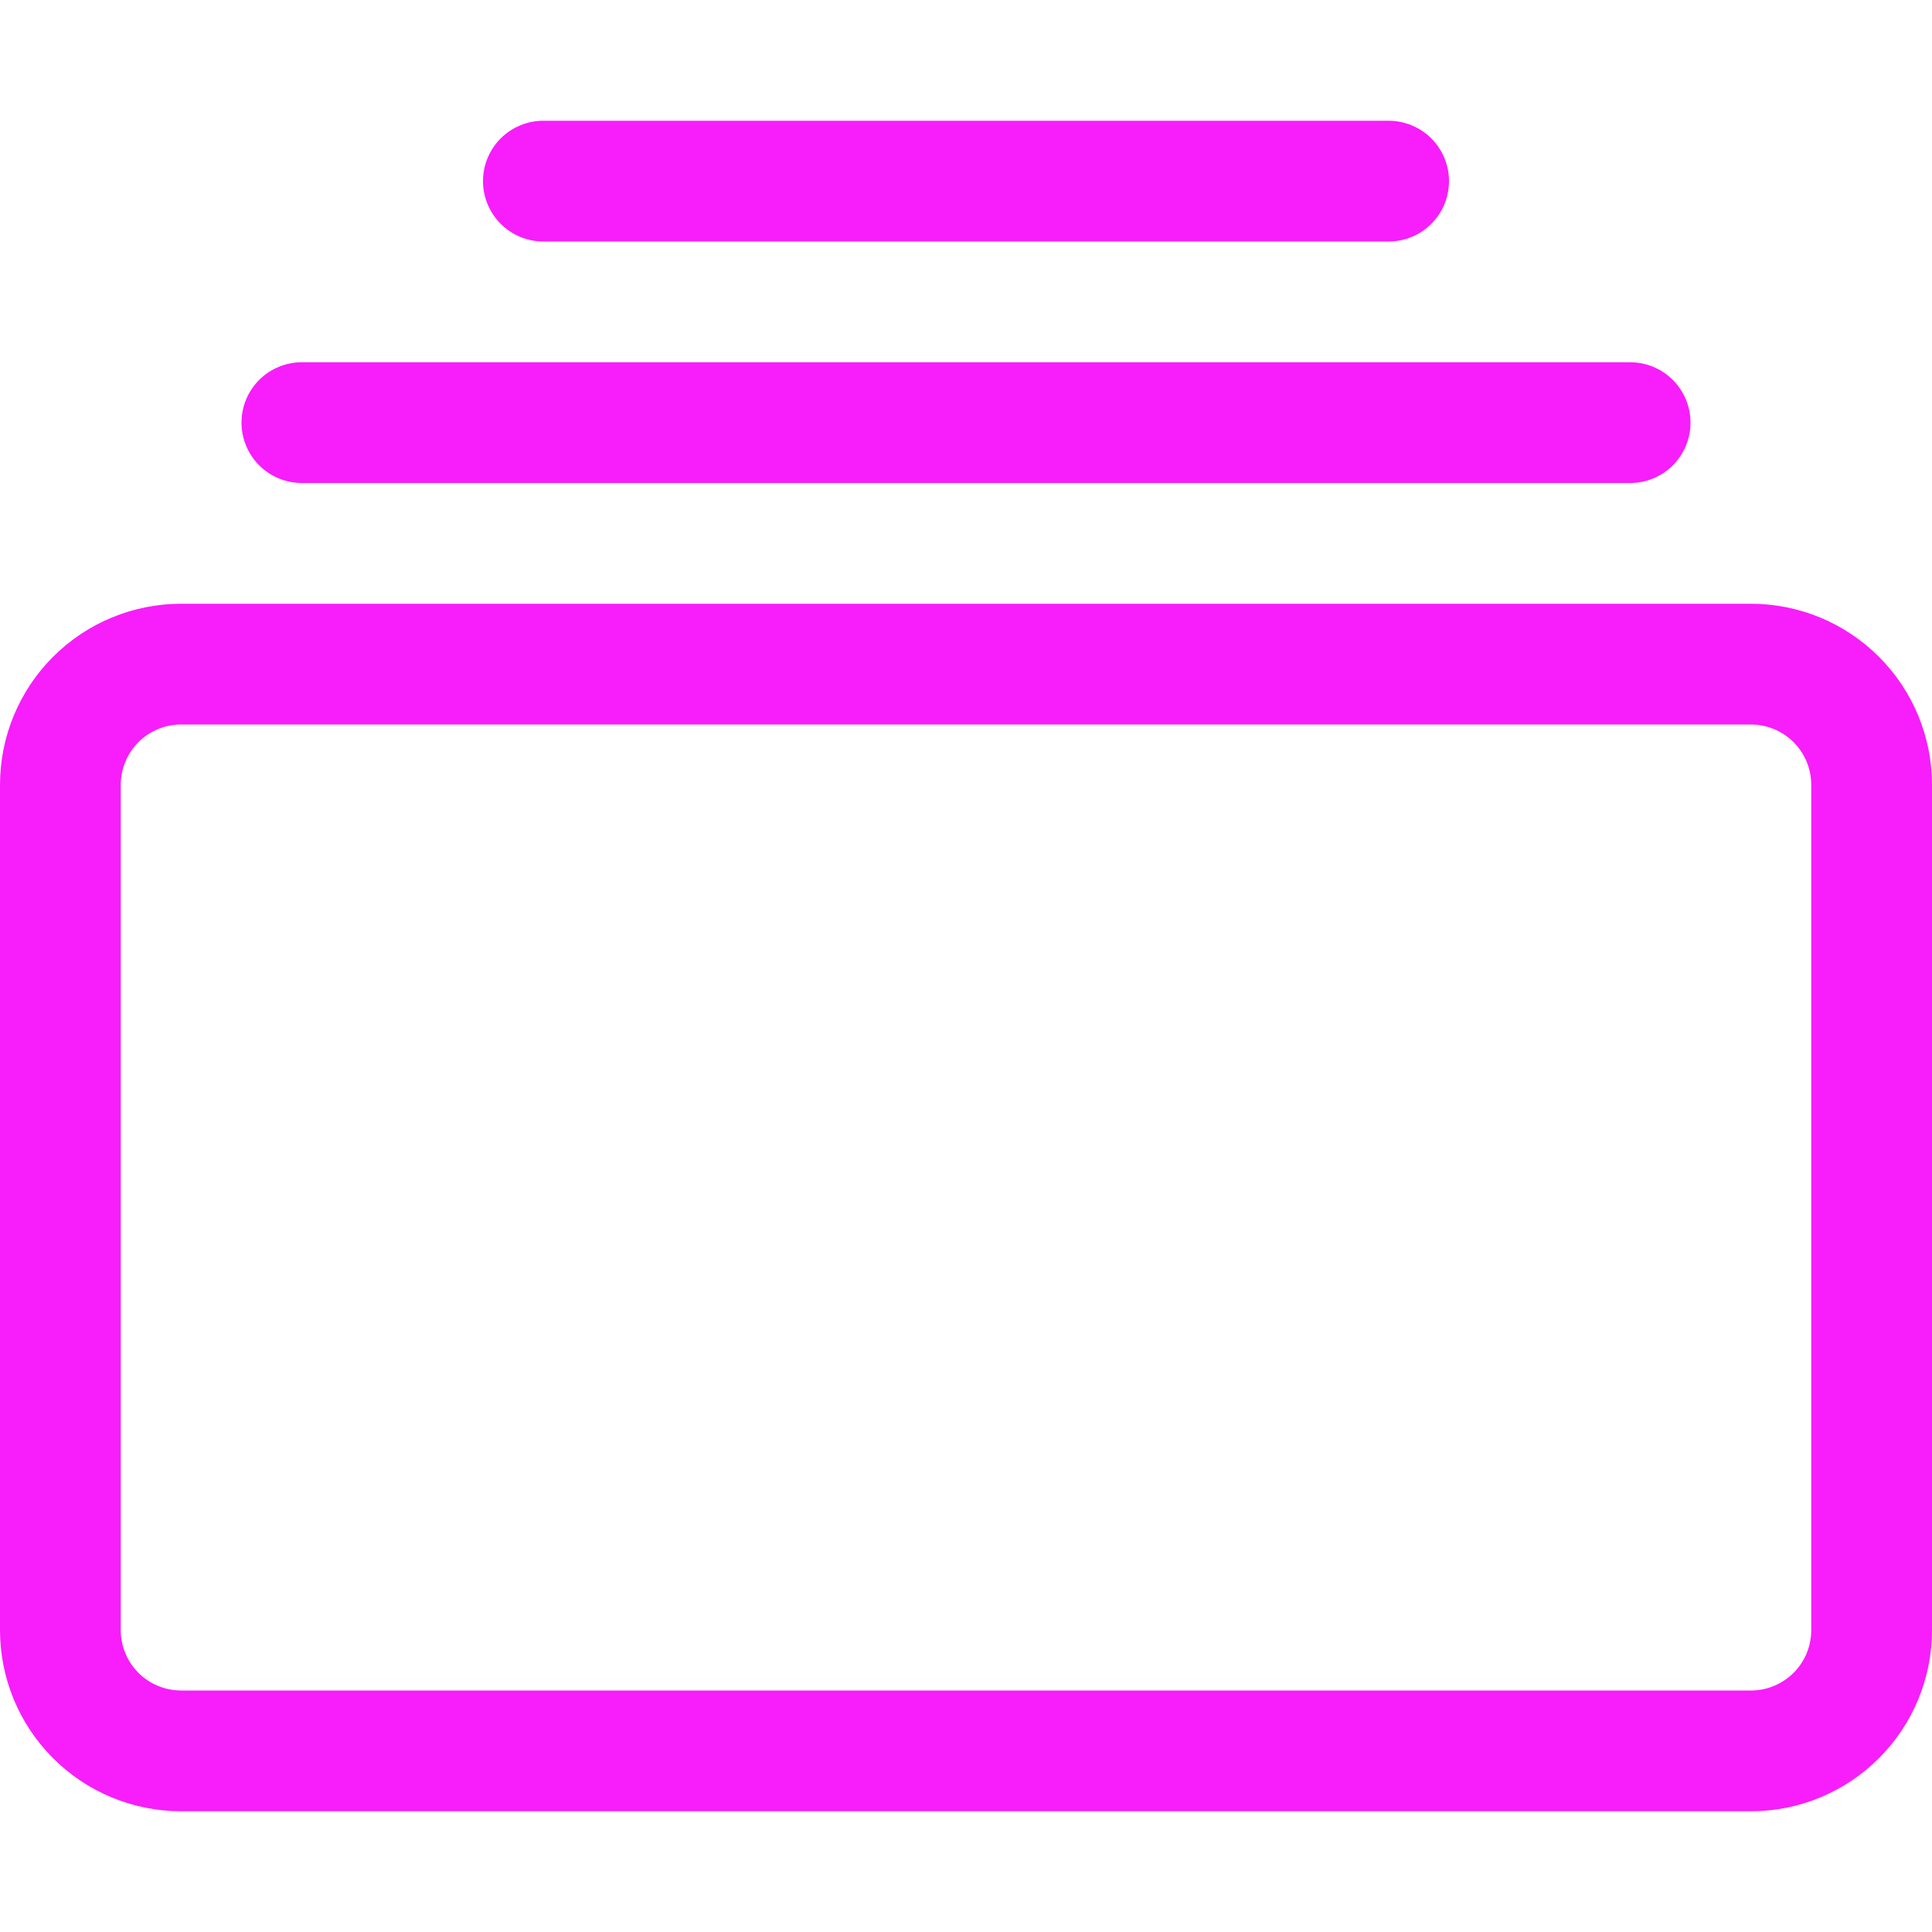 <svg width="48" height="48" viewBox="0 0 48 43" fill="none" xmlns="http://www.w3.org/2000/svg">
<path d="M7.5 9.5C7.102 9.5 6.721 9.342 6.439 9.061C6.158 8.779 6 8.398 6 8C6 7.602 6.158 7.221 6.439 6.939C6.721 6.658 7.102 6.5 7.5 6.5H40.5C40.898 6.5 41.279 6.658 41.561 6.939C41.842 7.221 42 7.602 42 8C42 8.398 41.842 8.779 41.561 9.061C41.279 9.342 40.898 9.5 40.5 9.5H7.5ZM13.5 3.5C13.102 3.5 12.721 3.342 12.439 3.061C12.158 2.779 12 2.398 12 2C12 1.602 12.158 1.221 12.439 0.939C12.721 0.658 13.102 0.5 13.5 0.5H34.5C34.898 0.5 35.279 0.658 35.561 0.939C35.842 1.221 36 1.602 36 2C36 2.398 35.842 2.779 35.561 3.061C35.279 3.342 34.898 3.5 34.5 3.5H13.5ZM0 38C0 39.194 0.474 40.338 1.318 41.182C2.162 42.026 3.307 42.5 4.5 42.5H43.5C44.694 42.5 45.838 42.026 46.682 41.182C47.526 40.338 48 39.194 48 38V17C48 15.806 47.526 14.662 46.682 13.818C45.838 12.974 44.694 12.5 43.5 12.5H4.5C3.307 12.5 2.162 12.974 1.318 13.818C0.474 14.662 0 15.806 0 17L0 38ZM4.5 39.5C4.102 39.5 3.721 39.342 3.439 39.061C3.158 38.779 3 38.398 3 38V17C3 16.602 3.158 16.221 3.439 15.939C3.721 15.658 4.102 15.5 4.5 15.5H43.5C43.898 15.5 44.279 15.658 44.561 15.939C44.842 16.221 45 16.602 45 17V38C45 38.398 44.842 38.779 44.561 39.061C44.279 39.342 43.898 39.5 43.5 39.5H4.5Z" fill="#F81DFB"/>
</svg>
